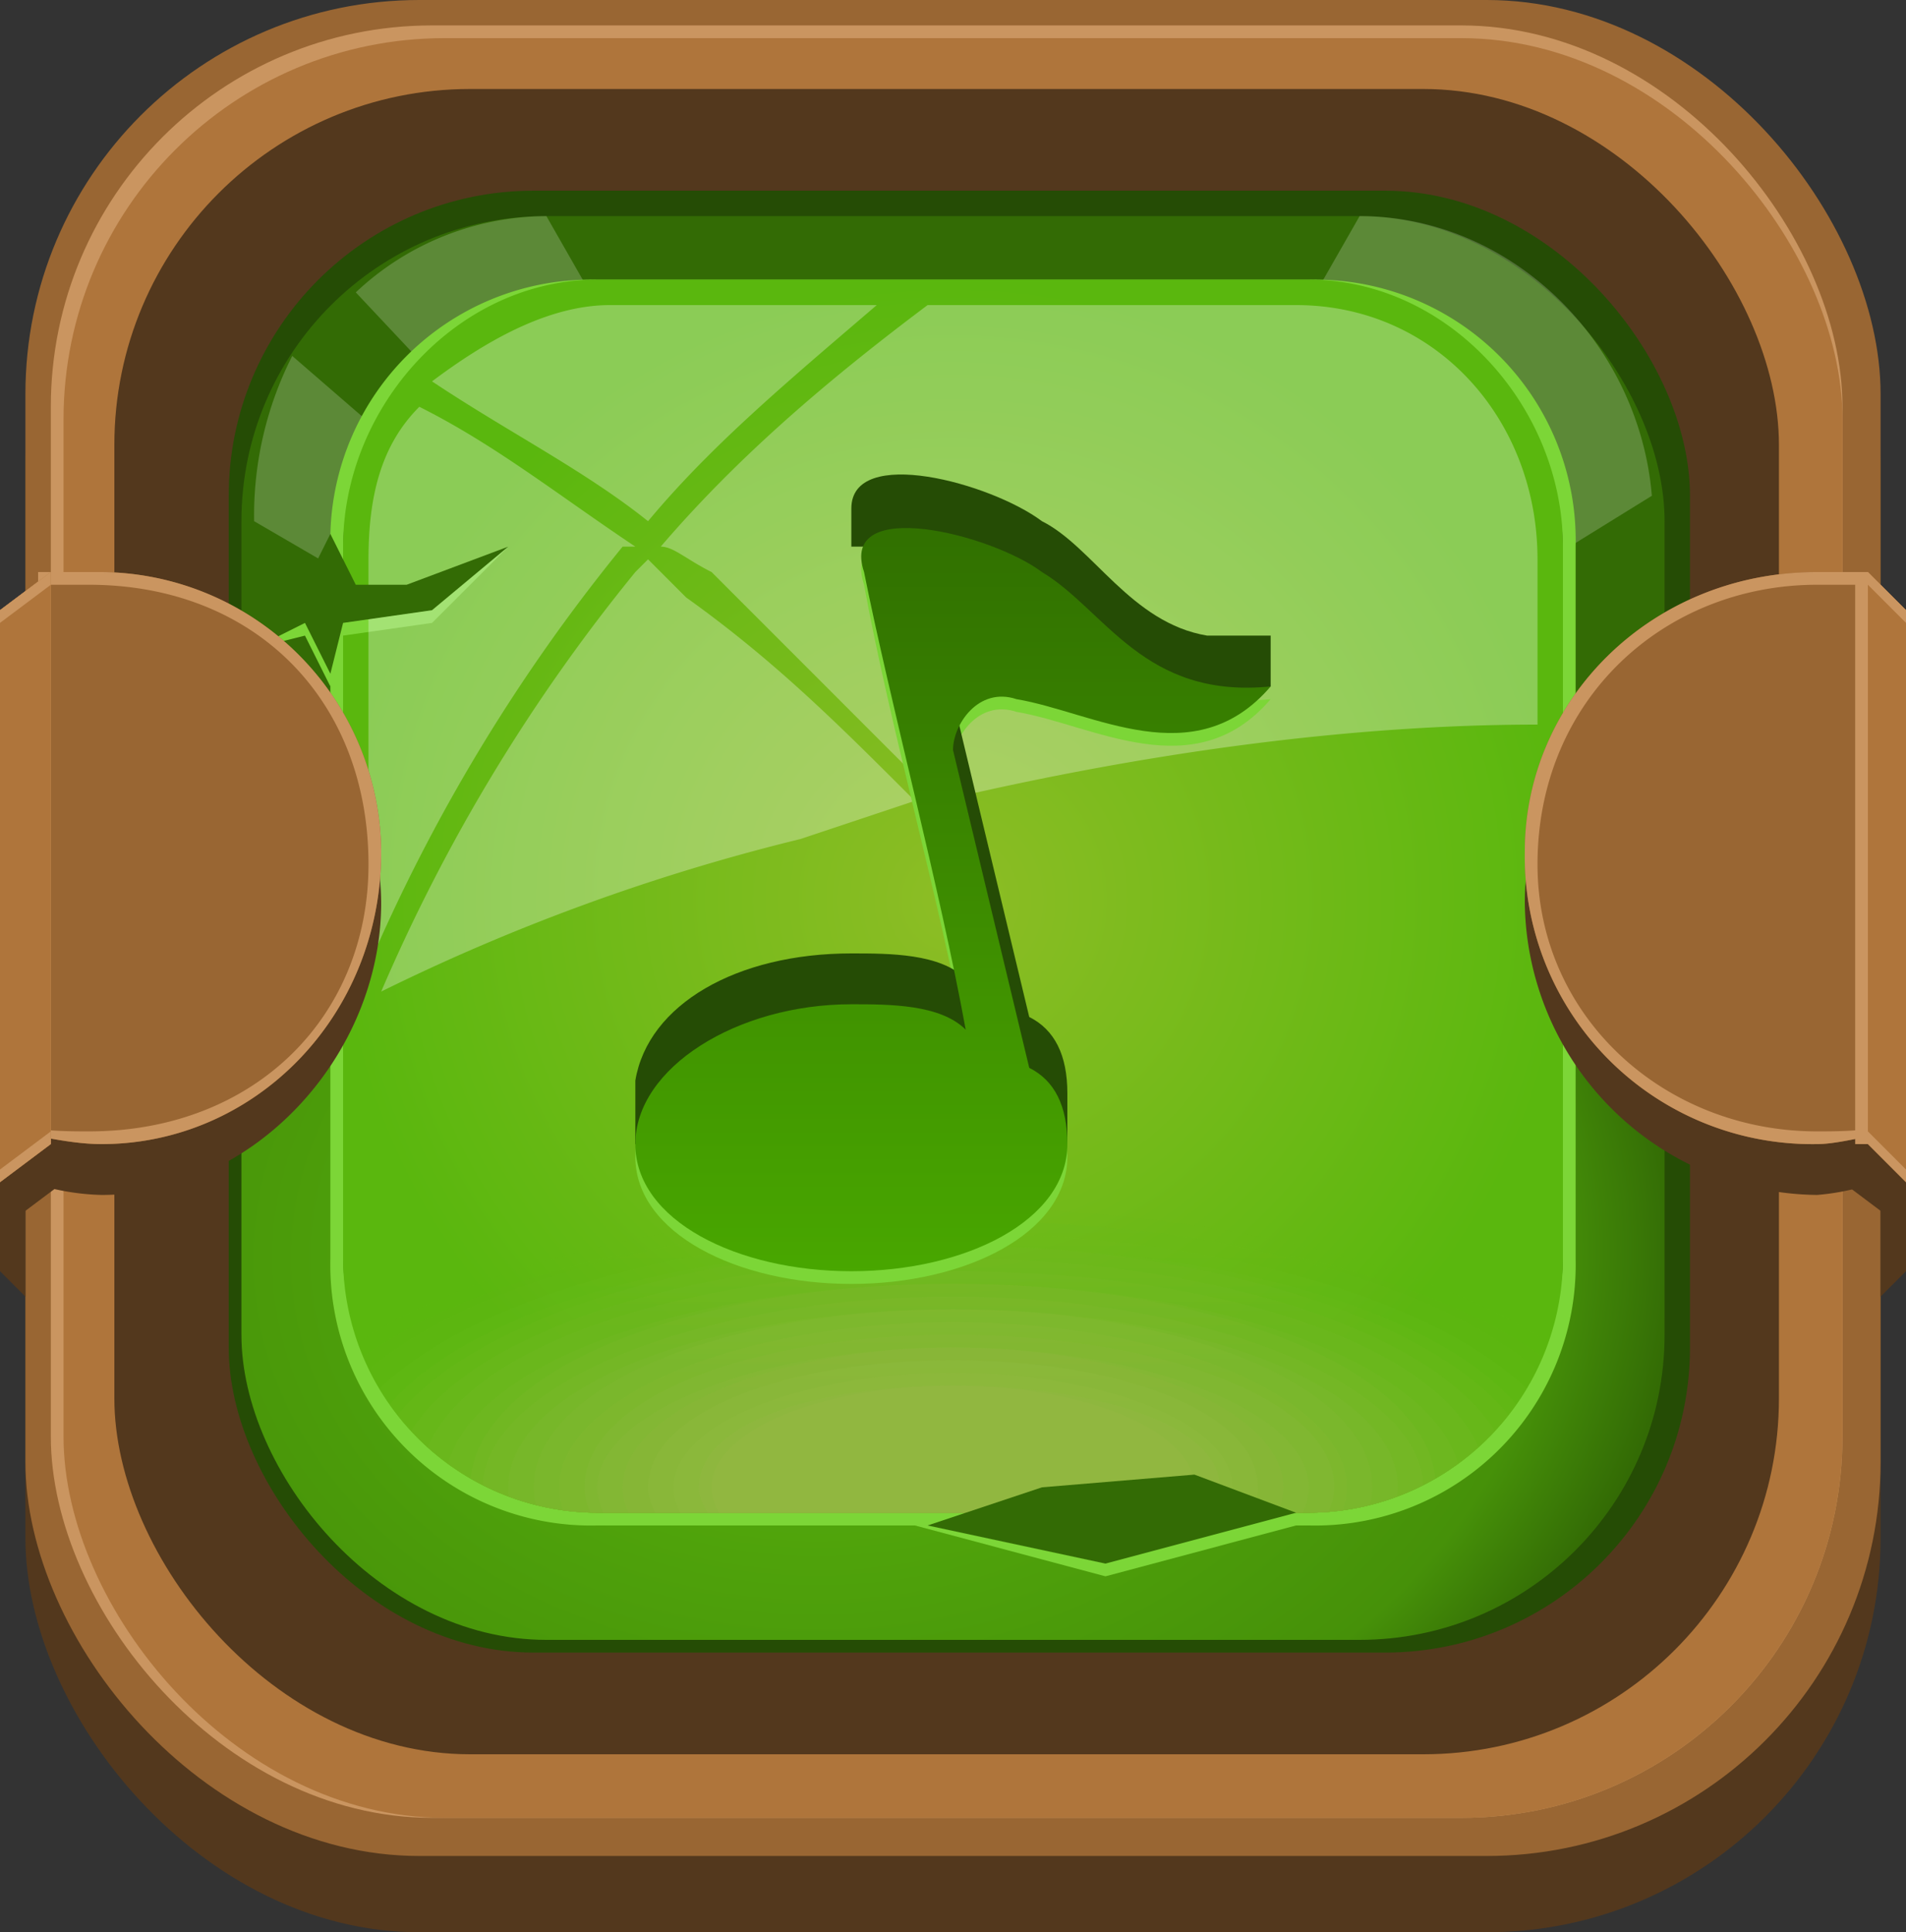 <svg xmlns="http://www.w3.org/2000/svg" xmlns:xlink="http://www.w3.org/1999/xlink" viewBox="0 0 150 152"><rect x="0" y="0" width="150" height="152" fill="#333333" stroke="none"/><defs><style>.cls-1{fill:none;}.cls-2{fill:#53381d;}.cls-3{fill:#963;}.cls-4{fill:#ca9560;}.cls-5{fill:#af753b;}.cls-6{fill:#254c05;}.cls-7{fill:url(#radial-gradient);}.cls-8{fill:#7cd637;}.cls-34,.cls-9{fill:#fff;}.cls-9{fill-opacity:0.2;}.cls-10{fill:url(#radial-gradient-2);}.cls-11{clip-path:url(#clip-path);}.cls-12{fill-opacity:0;fill:url(#linear-gradient);}.cls-13{fill-opacity:0.05;fill:url(#linear-gradient-2);}.cls-14{fill-opacity:0.09;fill:url(#linear-gradient-3);}.cls-15{fill-opacity:0.14;fill:url(#linear-gradient-4);}.cls-16{fill-opacity:0.19;fill:url(#linear-gradient-5);}.cls-17{fill-opacity:0.24;fill:url(#linear-gradient-6);}.cls-18{fill-opacity:0.29;fill:url(#linear-gradient-7);}.cls-19{fill-opacity:0.33;fill:url(#linear-gradient-8);}.cls-20{fill-opacity:0.38;fill:url(#linear-gradient-9);}.cls-21{fill-opacity:0.43;fill:url(#linear-gradient-10);}.cls-22{fill-opacity:0.47;fill:url(#linear-gradient-11);}.cls-23{fill-opacity:0.53;fill:url(#linear-gradient-12);}.cls-24{fill-opacity:0.57;fill:url(#linear-gradient-13);}.cls-25{fill-opacity:0.62;fill:url(#linear-gradient-14);}.cls-26{fill-opacity:0.67;fill:url(#linear-gradient-15);}.cls-27{fill-opacity:0.71;fill:url(#linear-gradient-16);}.cls-28{fill-opacity:0.76;fill:url(#linear-gradient-17);}.cls-29{fill-opacity:0.81;fill:url(#linear-gradient-18);}.cls-30{fill-opacity:0.86;fill:url(#linear-gradient-19);}.cls-31{fill-opacity:0.91;fill:url(#linear-gradient-20);}.cls-32{fill-opacity:0.95;fill:url(#linear-gradient-21);}.cls-33{fill:#91b740;}.cls-34{fill-opacity:0.3;}.cls-35{fill:#336b05;}.cls-36{fill:url(#linear-gradient-22);}</style><radialGradient id="radial-gradient" cx="-674.95" cy="-5202.62" r="46.99" gradientTransform="matrix(0, 1.1, 1.44, -0.01, 7556.31, 789.14)" gradientUnits="userSpaceOnUse"><stop offset="0" stop-color="#5ab70e"/><stop offset="0.85" stop-color="#469109"/><stop offset="1" stop-color="#336b05"/></radialGradient><radialGradient id="radial-gradient-2" cx="75" cy="-2697.29" r="48.47" gradientTransform="matrix(1, 0, 0, -1, -0.01, -2626.49)" gradientUnits="userSpaceOnUse"><stop offset="0" stop-color="#8dbd25"/><stop offset="1" stop-color="#5ab70e"/></radialGradient><clipPath id="clip-path"><path class="cls-1" d="M47,22h56c11,0,20,10,20,21V99a20.06,20.06,0,0,1-20,20H47A20.06,20.06,0,0,1,27,99V43C27,32,36,22,47,22Z"/></clipPath><linearGradient id="linear-gradient" x1="75" y1="-2727.22" x2="75" y2="-2697.93" gradientTransform="matrix(1, 0, 0, -1, 0, -2626.5)" gradientUnits="userSpaceOnUse"><stop offset="0" stop-color="#5ab70e"/><stop offset="1" stop-color="#8dbd25"/></linearGradient><linearGradient id="linear-gradient-2" x1="75" y1="-2727.73" x2="75" y2="-2699.38" gradientTransform="matrix(1, 0, 0, -1, 0, -2626.5)" gradientUnits="userSpaceOnUse"><stop offset="0" stop-color="#5db710"/><stop offset="1" stop-color="#8dbd26"/></linearGradient><linearGradient id="linear-gradient-3" x1="75" y1="-2728.24" x2="75" y2="-2700.82" gradientTransform="matrix(1, 0, 0, -1, 0, -2626.5)" gradientUnits="userSpaceOnUse"><stop offset="0" stop-color="#5fb713"/><stop offset="1" stop-color="#8dbc28"/></linearGradient><linearGradient id="linear-gradient-4" x1="75" y1="-2728.76" x2="75" y2="-2702.26" gradientTransform="matrix(1, 0, 0, -1, 0, -2626.5)" gradientUnits="userSpaceOnUse"><stop offset="0" stop-color="#62b715"/><stop offset="1" stop-color="#8ebc29"/></linearGradient><linearGradient id="linear-gradient-5" x1="75" y1="-2729.27" x2="75" y2="-2703.71" gradientTransform="matrix(1, 0, 0, -1, 0, -2626.5)" gradientUnits="userSpaceOnUse"><stop offset="0" stop-color="#64b718"/><stop offset="1" stop-color="#8ebc2a"/></linearGradient><linearGradient id="linear-gradient-6" x1="75" y1="-2729.78" x2="75" y2="-2705.15" gradientTransform="matrix(1, 0, 0, -1, 0, -2626.5)" gradientUnits="userSpaceOnUse"><stop offset="0" stop-color="#67b71a"/><stop offset="1" stop-color="#8ebc2b"/></linearGradient><linearGradient id="linear-gradient-7" x1="75" y1="-2730.29" x2="75" y2="-2706.59" gradientTransform="matrix(1, 0, 0, -1, 0, -2626.5)" gradientUnits="userSpaceOnUse"><stop offset="0" stop-color="#6ab71c"/><stop offset="1" stop-color="#8ebb2d"/></linearGradient><linearGradient id="linear-gradient-8" x1="75" y1="-2730.8" x2="75" y2="-2708.03" gradientTransform="matrix(1, 0, 0, -1, 0, -2626.5)" gradientUnits="userSpaceOnUse"><stop offset="0" stop-color="#6cb71f"/><stop offset="1" stop-color="#8ebb2e"/></linearGradient><linearGradient id="linear-gradient-9" x1="75" y1="-2731.31" x2="75" y2="-2709.48" gradientTransform="matrix(1, 0, 0, -1, 0, -2626.5)" gradientUnits="userSpaceOnUse"><stop offset="0" stop-color="#6fb721"/><stop offset="1" stop-color="#8fbb2f"/></linearGradient><linearGradient id="linear-gradient-10" x1="75" y1="-2731.82" x2="75" y2="-2710.92" gradientTransform="matrix(1, 0, 0, -1, 0, -2626.5)" gradientUnits="userSpaceOnUse"><stop offset="0" stop-color="#72b723"/><stop offset="1" stop-color="#8fba31"/></linearGradient><linearGradient id="linear-gradient-11" x1="75" y1="-2732.34" x2="75" y2="-2712.36" gradientTransform="matrix(1, 0, 0, -1, 0, -2626.5)" gradientUnits="userSpaceOnUse"><stop offset="0" stop-color="#74b726"/><stop offset="1" stop-color="#8fba32"/></linearGradient><linearGradient id="linear-gradient-12" x1="75" y1="-2732.85" x2="75" y2="-2713.81" gradientTransform="matrix(1, 0, 0, -1, 0, -2626.5)" gradientUnits="userSpaceOnUse"><stop offset="0" stop-color="#77b728"/><stop offset="1" stop-color="#8fba33"/></linearGradient><linearGradient id="linear-gradient-13" x1="75" y1="-2733.36" x2="75" y2="-2715.25" gradientTransform="matrix(1, 0, 0, -1, 0, -2626.5)" gradientUnits="userSpaceOnUse"><stop offset="0" stop-color="#79b72b"/><stop offset="1" stop-color="#8fba34"/></linearGradient><linearGradient id="linear-gradient-14" x1="75" y1="-2733.87" x2="75" y2="-2716.69" gradientTransform="matrix(1, 0, 0, -1, 0, -2626.5)" gradientUnits="userSpaceOnUse"><stop offset="0" stop-color="#7cb72d"/><stop offset="1" stop-color="#8fb936"/></linearGradient><linearGradient id="linear-gradient-15" x1="75" y1="-2734.38" x2="75" y2="-2718.14" gradientTransform="matrix(1, 0, 0, -1, 0, -2626.5)" gradientUnits="userSpaceOnUse"><stop offset="0" stop-color="#7fb72f"/><stop offset="1" stop-color="#90b937"/></linearGradient><linearGradient id="linear-gradient-16" x1="75.5" y1="-2734.89" x2="75.5" y2="-2719.58" gradientTransform="matrix(1, 0, 0, -1, 0, -2626.5)" gradientUnits="userSpaceOnUse"><stop offset="0" stop-color="#81b732"/><stop offset="1" stop-color="#90b938"/></linearGradient><linearGradient id="linear-gradient-17" x1="75" y1="-2735.41" x2="75" y2="-2721.02" gradientTransform="matrix(1, 0, 0, -1, 0, -2626.5)" gradientUnits="userSpaceOnUse"><stop offset="0" stop-color="#84b734"/><stop offset="1" stop-color="#90b83a"/></linearGradient><linearGradient id="linear-gradient-18" x1="75" y1="-2735.92" x2="75" y2="-2722.47" gradientTransform="matrix(1, 0, 0, -1, 0, -2626.5)" gradientUnits="userSpaceOnUse"><stop offset="0" stop-color="#87b736"/><stop offset="1" stop-color="#90b83b"/></linearGradient><linearGradient id="linear-gradient-19" x1="75" y1="-2736.43" x2="75" y2="-2723.91" gradientTransform="matrix(1, 0, 0, -1, 0, -2626.5)" gradientUnits="userSpaceOnUse"><stop offset="0" stop-color="#89b739"/><stop offset="1" stop-color="#90b83c"/></linearGradient><linearGradient id="linear-gradient-20" x1="75" y1="-2736.94" x2="75" y2="-2725.35" gradientTransform="matrix(1, 0, 0, -1, 0, -2626.5)" gradientUnits="userSpaceOnUse"><stop offset="0" stop-color="#8cb73b"/><stop offset="1" stop-color="#91b83d"/></linearGradient><linearGradient id="linear-gradient-21" x1="75.5" y1="-2737.45" x2="75.5" y2="-2726.79" gradientTransform="matrix(1, 0, 0, -1, 0, -2626.5)" gradientUnits="userSpaceOnUse"><stop offset="0" stop-color="#8eb73e"/><stop offset="1" stop-color="#91b73f"/></linearGradient><linearGradient id="linear-gradient-22" x1="75" y1="-2668.96" x2="75" y2="-2739.68" gradientTransform="matrix(1, 0, 0, -1, 0, -2626.5)" gradientUnits="userSpaceOnUse"><stop offset="0" stop-color="#317100"/><stop offset="1" stop-color="#4eb300"/></linearGradient></defs><title>music</title><g id="Layer_2" data-name="Layer 2"><g id="Layer_1-2" data-name="Layer 1"><g id="Layer_1-3" data-name="Layer_1"><g id="_929654912" data-name=" 929654912"><rect class="cls-2" x="2" y="6" width="146" height="146" rx="31" ry="31"/><rect class="cls-3" x="2" width="146" height="146" rx="31" ry="31"/><rect class="cls-4" x="4" y="2" width="141" height="141" rx="30" ry="30"/><rect class="cls-5" x="5" y="3" width="140" height="140" rx="30" ry="30"/><rect class="cls-2" x="9" y="7" width="131" height="131" rx="28" ry="28"/><rect class="cls-6" x="18" y="15" width="115" height="115" rx="24" ry="24"/><rect class="cls-7" x="19" y="17" width="112" height="112" rx="24" ry="24"/><polygon class="cls-8" points="87 124 102 120 94 116 82 118 72 120 87 124"/><path class="cls-9" d="M107,17c12,0,22,10,23,22L75,73,23,28a27.68,27.68,0,0,0-3,13L75,73,28,23a22,22,0,0,1,15-6L75,73Z"/><path class="cls-8" d="M47,22h56a20.51,20.51,0,0,1,21,21V99a20.51,20.51,0,0,1-21,21H47A20.51,20.51,0,0,1,26,99V43A20.51,20.51,0,0,1,47,22Zm56,1H47a19.74,19.74,0,0,0-14,6c-3,4-6,9-6,14V99c0,5,3,10,6,14a23.89,23.89,0,0,0,14,5h56a23.89,23.89,0,0,0,14-5c3-4,6-9,6-14V43c0-5-3-10-6-14A19.74,19.74,0,0,0,103,23Z"/><path class="cls-10" d="M47,22h56c11,0,20,10,20,21V99a20.06,20.06,0,0,1-20,20H47A20.06,20.06,0,0,1,27,99V43C27,32,36,22,47,22Z"/><g class="cls-11"><path id="_1" data-name="1" class="cls-12" d="M75,94c31,0,56,10,56,23,0,12-25,22-56,22s-56-10-56-22C19,104,44,94,75,94Z"/><path class="cls-13" d="M75,95c30,0,55,10,55,22s-25,22-55,22-55-10-55-22S45,95,75,95Z"/><path class="cls-14" d="M75,96c29,0,53,9,53,21s-24,21-53,21-53-9-53-21S46,96,75,96Z"/><path class="cls-15" d="M75,96c28,0,51,9,51,21,0,11-23,20-51,20s-51-9-51-20C24,105,47,96,75,96Z"/><path class="cls-16" d="M75,97c27,0,49,9,49,20s-22,20-49,20-49-9-49-20S48,97,75,97Z"/><path class="cls-17" d="M75,98c26,0,47,8,47,19,0,10-21,19-47,19s-47-9-47-19C28,106,49,98,75,98Z"/><path class="cls-18" d="M75,98c25,0,46,9,46,19s-21,18-46,18-46-8-46-18S50,98,75,98Z"/><path class="cls-19" d="M75,99c24,0,44,8,44,18s-20,17-44,17-44-7-44-17S51,99,75,99Z"/><path class="cls-20" d="M75,100c23,0,42,7,42,17,0,9-19,17-42,17s-42-8-42-17C33,107,52,100,75,100Z"/><path class="cls-21" d="M75,101c22,0,40,7,40,16s-18,16-40,16-40-7-40-16S53,101,75,101Z"/><path class="cls-22" d="M75,101c21,0,38,7,38,16,0,8-17,15-38,15s-38-7-38-15C37,108,54,101,75,101Z"/><path class="cls-23" d="M75,102c20,0,37,7,37,15s-17,15-37,15-37-7-37-15S55,102,75,102Z"/><path class="cls-24" d="M75,103c19,0,35,6,35,14s-16,14-35,14-35-6-35-14S56,103,75,103Z"/><path class="cls-25" d="M75,103c18,0,33,6,33,14,0,7-15,13-33,13s-33-6-33-13C42,109,57,103,75,103Z"/><path class="cls-26" d="M75,104c17,0,31,6,31,13s-14,12-31,12-31-5-31-12S58,104,75,104Z"/><path class="cls-27" d="M75,105c16,0,30,5,30,12,0,6-14,12-30,12s-29-6-29-12C46,110,59,105,75,105Z"/><path class="cls-28" d="M75,106c15,0,28,5,28,11s-13,11-28,11-28-5-28-11S60,106,75,106Z"/><path class="cls-29" d="M75,106c14,0,26,5,26,11s-12,10-26,10-26-4-26-10S61,106,75,106Z"/><path class="cls-30" d="M75,107c13,0,24,4,24,10,0,5-11,10-24,10s-24-5-24-10C51,111,62,107,75,107Z"/><path class="cls-31" d="M75,108c12,0,22,4,22,9s-10,9-22,9-22-4-22-9S63,108,75,108Z"/><path class="cls-32" d="M75,109c11,0,21,3,21,8,0,4-10,8-21,8s-20-4-20-8C55,112,64,109,75,109Z"/><ellipse class="cls-33" cx="75" cy="117" rx="19" ry="8"/></g><path class="cls-1" d="M47,22h56c11,0,20,10,20,21V99a20.06,20.06,0,0,1-20,20H47A20.06,20.06,0,0,1,27,99V43C27,32,36,22,47,22Z"/><polygon class="cls-8" points="24 47 26 43 28 47 32 47 40 43 34 49 27 50 26 54 24 50 20 51 24 47"/><path class="cls-34" d="M48,24H69c-7,6-13,11-18,17-5-4-11-7-17-11C38,27,43,24,48,24Zm25,0h29c11,0,19,9,19,20V57c-14,0-30,2-47,6L56,45c-2-1-3-2-4-2C58,36,65,30,73,24ZM72,63l-9,3A160.73,160.73,0,0,0,30,78,138.46,138.46,0,0,1,50,45l1-1,3,3C61,52,66,57,72,63ZM29,76V44c0-5,1-9,4-12,6,3,11,7,17,11H49A138.46,138.46,0,0,0,29,76Z"/><polygon class="cls-35" points="87 123 102 119 94 116 82 117 73 120 87 123"/><polygon class="cls-35" points="24 46 26 42 28 46 32 46 40 43 34 48 27 49 26 53 24 49 20 51 24 46"/><polygon class="cls-2" points="0 89 2 89 2 102 0 100 0 89"/><path class="cls-2" d="M8,49A22.2,22.2,0,0,1,30,71C30,83,20,94,8,94a18.84,18.84,0,0,1-8-2V50C2,49,5,49,8,49Z"/><path class="cls-3" d="M8,45A22.2,22.2,0,0,1,30,67C30,80,20,90,8,90c-3,0-6-1-8-1V48l4-3H8Z"/><path class="cls-4" d="M8,45A22.2,22.2,0,0,1,30,67C30,80,20,90,8,90c-3,0-6-1-8-1V88c2,1,5,1,7,1,13,0,22-9,22-21,0-13-9-22-22-22H3L0,49V48l4-3H8Z"/><path class="cls-4" d="M4,90H3V45H4Z"/><polygon class="cls-5" points="0 89 0 86 0 48 4 45 4 90 0 93 0 89"/><polygon class="cls-2" points="2 92 1 96 5 93 2 92"/><polygon class="cls-4" points="0 92 0 93 4 90 4 89 0 92"/><polygon class="cls-4" points="0 48 0 49 4 46 4 45 0 48"/><polygon class="cls-2" points="150 89 148 89 148 102 150 100 150 89"/><path class="cls-2" d="M143,49c-13,0-23,10-23,22a23.26,23.26,0,0,0,23,23,18.54,18.54,0,0,0,7-2V50C148,49,145,49,143,49Z"/><path class="cls-3" d="M143,45c-13,0-23,10-23,22a22.63,22.63,0,0,0,23,23c2,0,5-1,7-1V48l-3-3h-4Z"/><path class="cls-4" d="M143,45c-13,0-23,10-23,22a22.63,22.63,0,0,0,23,23c2,0,5-1,7-1V88c-2,1-5,1-7,1-12,0-22-9-22-21,0-13,10-22,22-22h4l3,3V48l-3-3h-4Z"/><path class="cls-4" d="M146,90h1V45h-1Z"/><polygon class="cls-5" points="150 89 150 86 150 48 147 45 147 90 150 93 150 89"/><polygon class="cls-2" points="148 92 149 96 145 93 148 92"/><polygon class="cls-4" points="150 92 150 93 147 90 147 89 150 92"/><polygon class="cls-4" points="150 48 150 49 147 46 147 45 150 48"/><path class="cls-8" d="M67,80c3,0,7,0,9,2-2-11-6-25-8-36-2-6,10-3,14,0,5,3,8,10,18,9-6,7-14,2-20,1-3-1-5,2-5,4l6,25q3,3,3,6c0,6-8,10-17,10S50,97,50,91,58,80,67,80Z"/><path class="cls-6" d="M67,75c3,0,7,0,9,2-2-10-5-23-8-34H67V40c0-5,11-2,15,1,4,2,7,8,13,9h5v4l-4,2-6-2V53c-4,0-7-2-10-2-3-1-5,2-5,4l6,25q3,1.5,3,6h0v4H82c-2,4-8,6-15,6s-13-2-16-6H50V85h0C51,79,58,75,67,75Z"/><path class="cls-36" d="M67,79c3,0,7,0,9,2-2-11-6-26-8-36-2-6,10-3,14,0,5,3,8,10,18,9-6,7-14,2-20,1-3-1-5,2-5,4l6,25q3,1.5,3,6c0,6-8,10-17,10S50,96,50,90,58,79,67,79Z"/></g></g></g></g></svg>